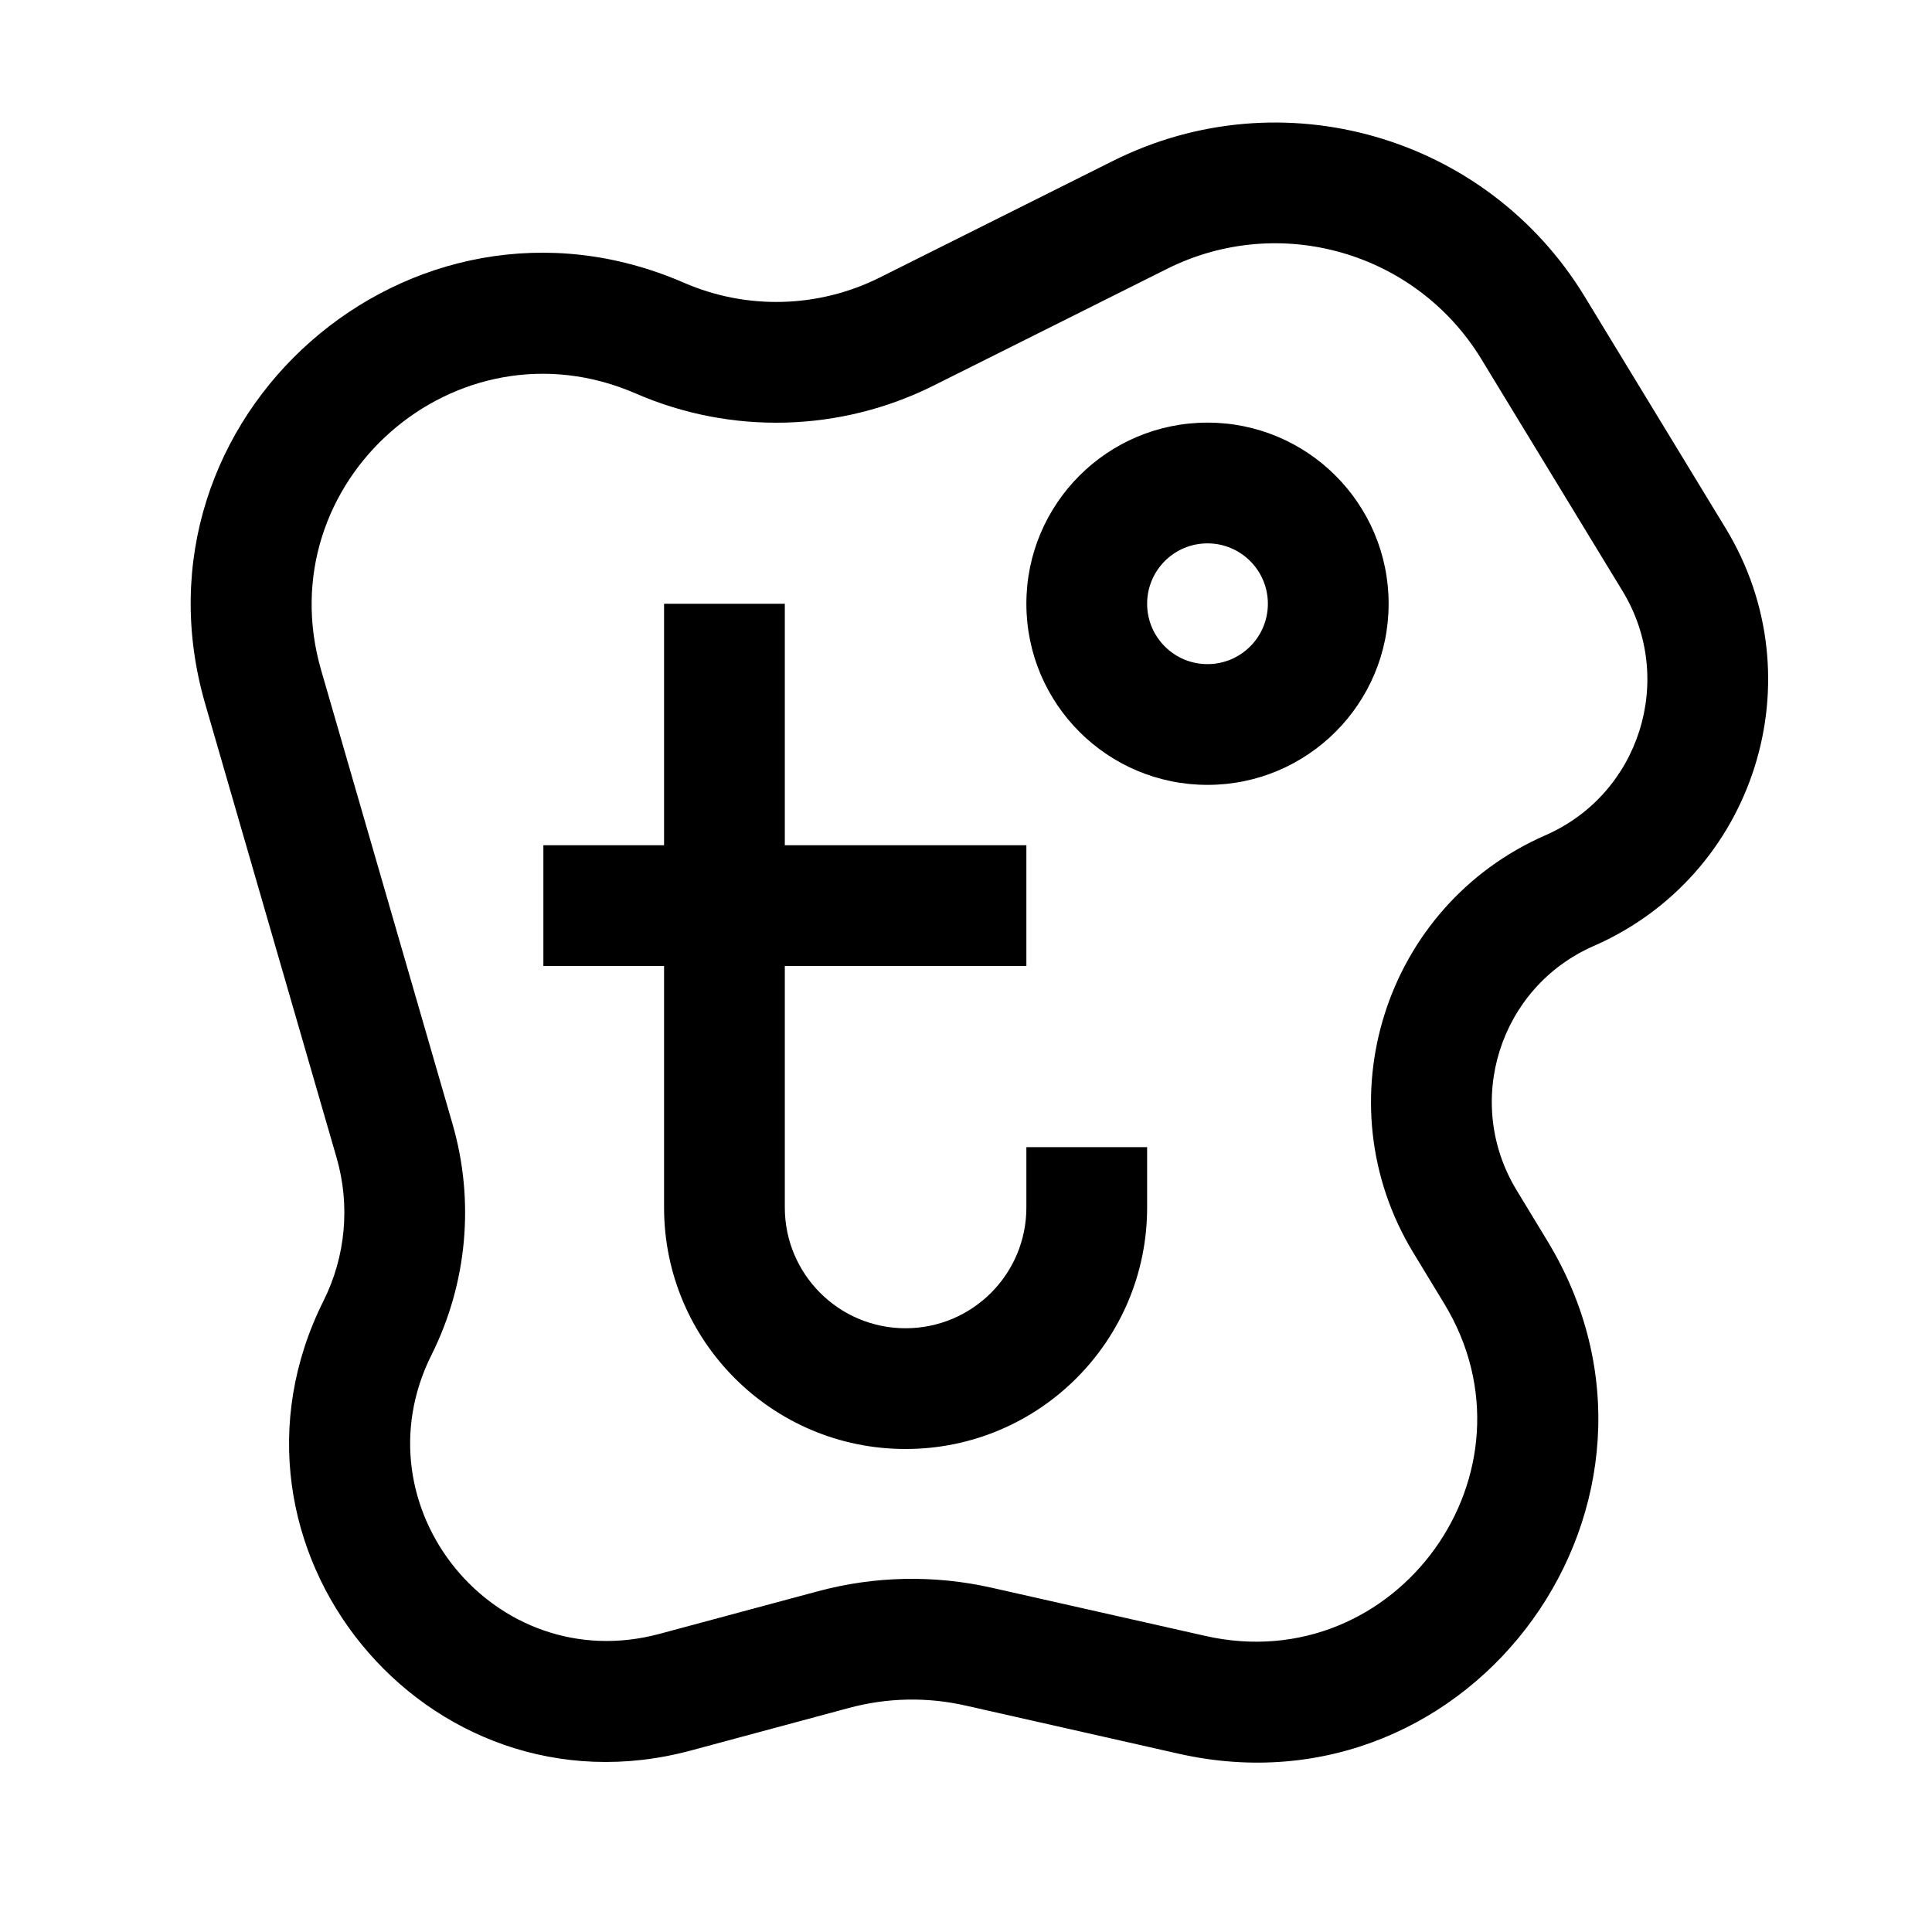 <svg width="32" height="32" viewBox="0 0 32 32" fill="none" xmlns="http://www.w3.org/2000/svg">
    <path fill-rule="evenodd" clip-rule="evenodd" d="M26.246 4.91C24.623 2.245 21.228 1.268 18.437 2.664L14.571 4.597C13.556 5.104 12.369 5.136 11.328 4.683C6.799 2.714 2.025 6.912 3.398 11.656L5.575 19.175C5.803 19.964 5.726 20.811 5.358 21.547C3.324 25.615 7.051 30.176 11.443 28.994L14.065 28.288C14.693 28.119 15.352 28.105 15.986 28.248L19.523 29.047C24.414 30.151 28.234 24.842 25.631 20.556L25.119 19.712C24.234 18.254 24.836 16.351 26.398 15.668C29.071 14.498 30.099 11.241 28.582 8.749L26.246 4.91ZM19.332 4.452C21.192 3.522 23.456 4.173 24.537 5.95L26.874 9.789C27.761 11.246 27.16 13.152 25.596 13.835C22.926 15.004 21.896 18.258 23.409 20.749L23.922 21.594C25.608 24.371 23.133 27.812 19.964 27.096L16.426 26.298C15.475 26.083 14.486 26.103 13.545 26.357L10.923 27.062C8.198 27.796 5.885 24.966 7.147 22.441C7.74 21.256 7.864 19.891 7.496 18.619L5.319 11.1C4.417 7.982 7.554 5.223 10.531 6.518C12.114 7.206 13.921 7.158 15.466 6.385L19.332 4.452ZM20 11C20.552 11 21 10.552 21 10C21 9.448 20.552 9 20 9C19.447 9 19 9.448 19 10C19 10.552 19.447 11 20 11ZM20 13C21.656 13 23 11.657 23 10C23 8.343 21.656 7 20 7C18.343 7 17 8.343 17 10C17 11.657 18.343 13 20 13ZM10.999 16V20C10.999 22.209 12.79 24 14.999 24C17.209 24 19 22.209 19 20V19H17V20C17 21.105 16.104 22 14.999 22C13.895 22 12.999 21.105 12.999 20V16H17V14H12.999V10H10.999V14H9V16H10.999Z" fill="black"/>
</svg>
